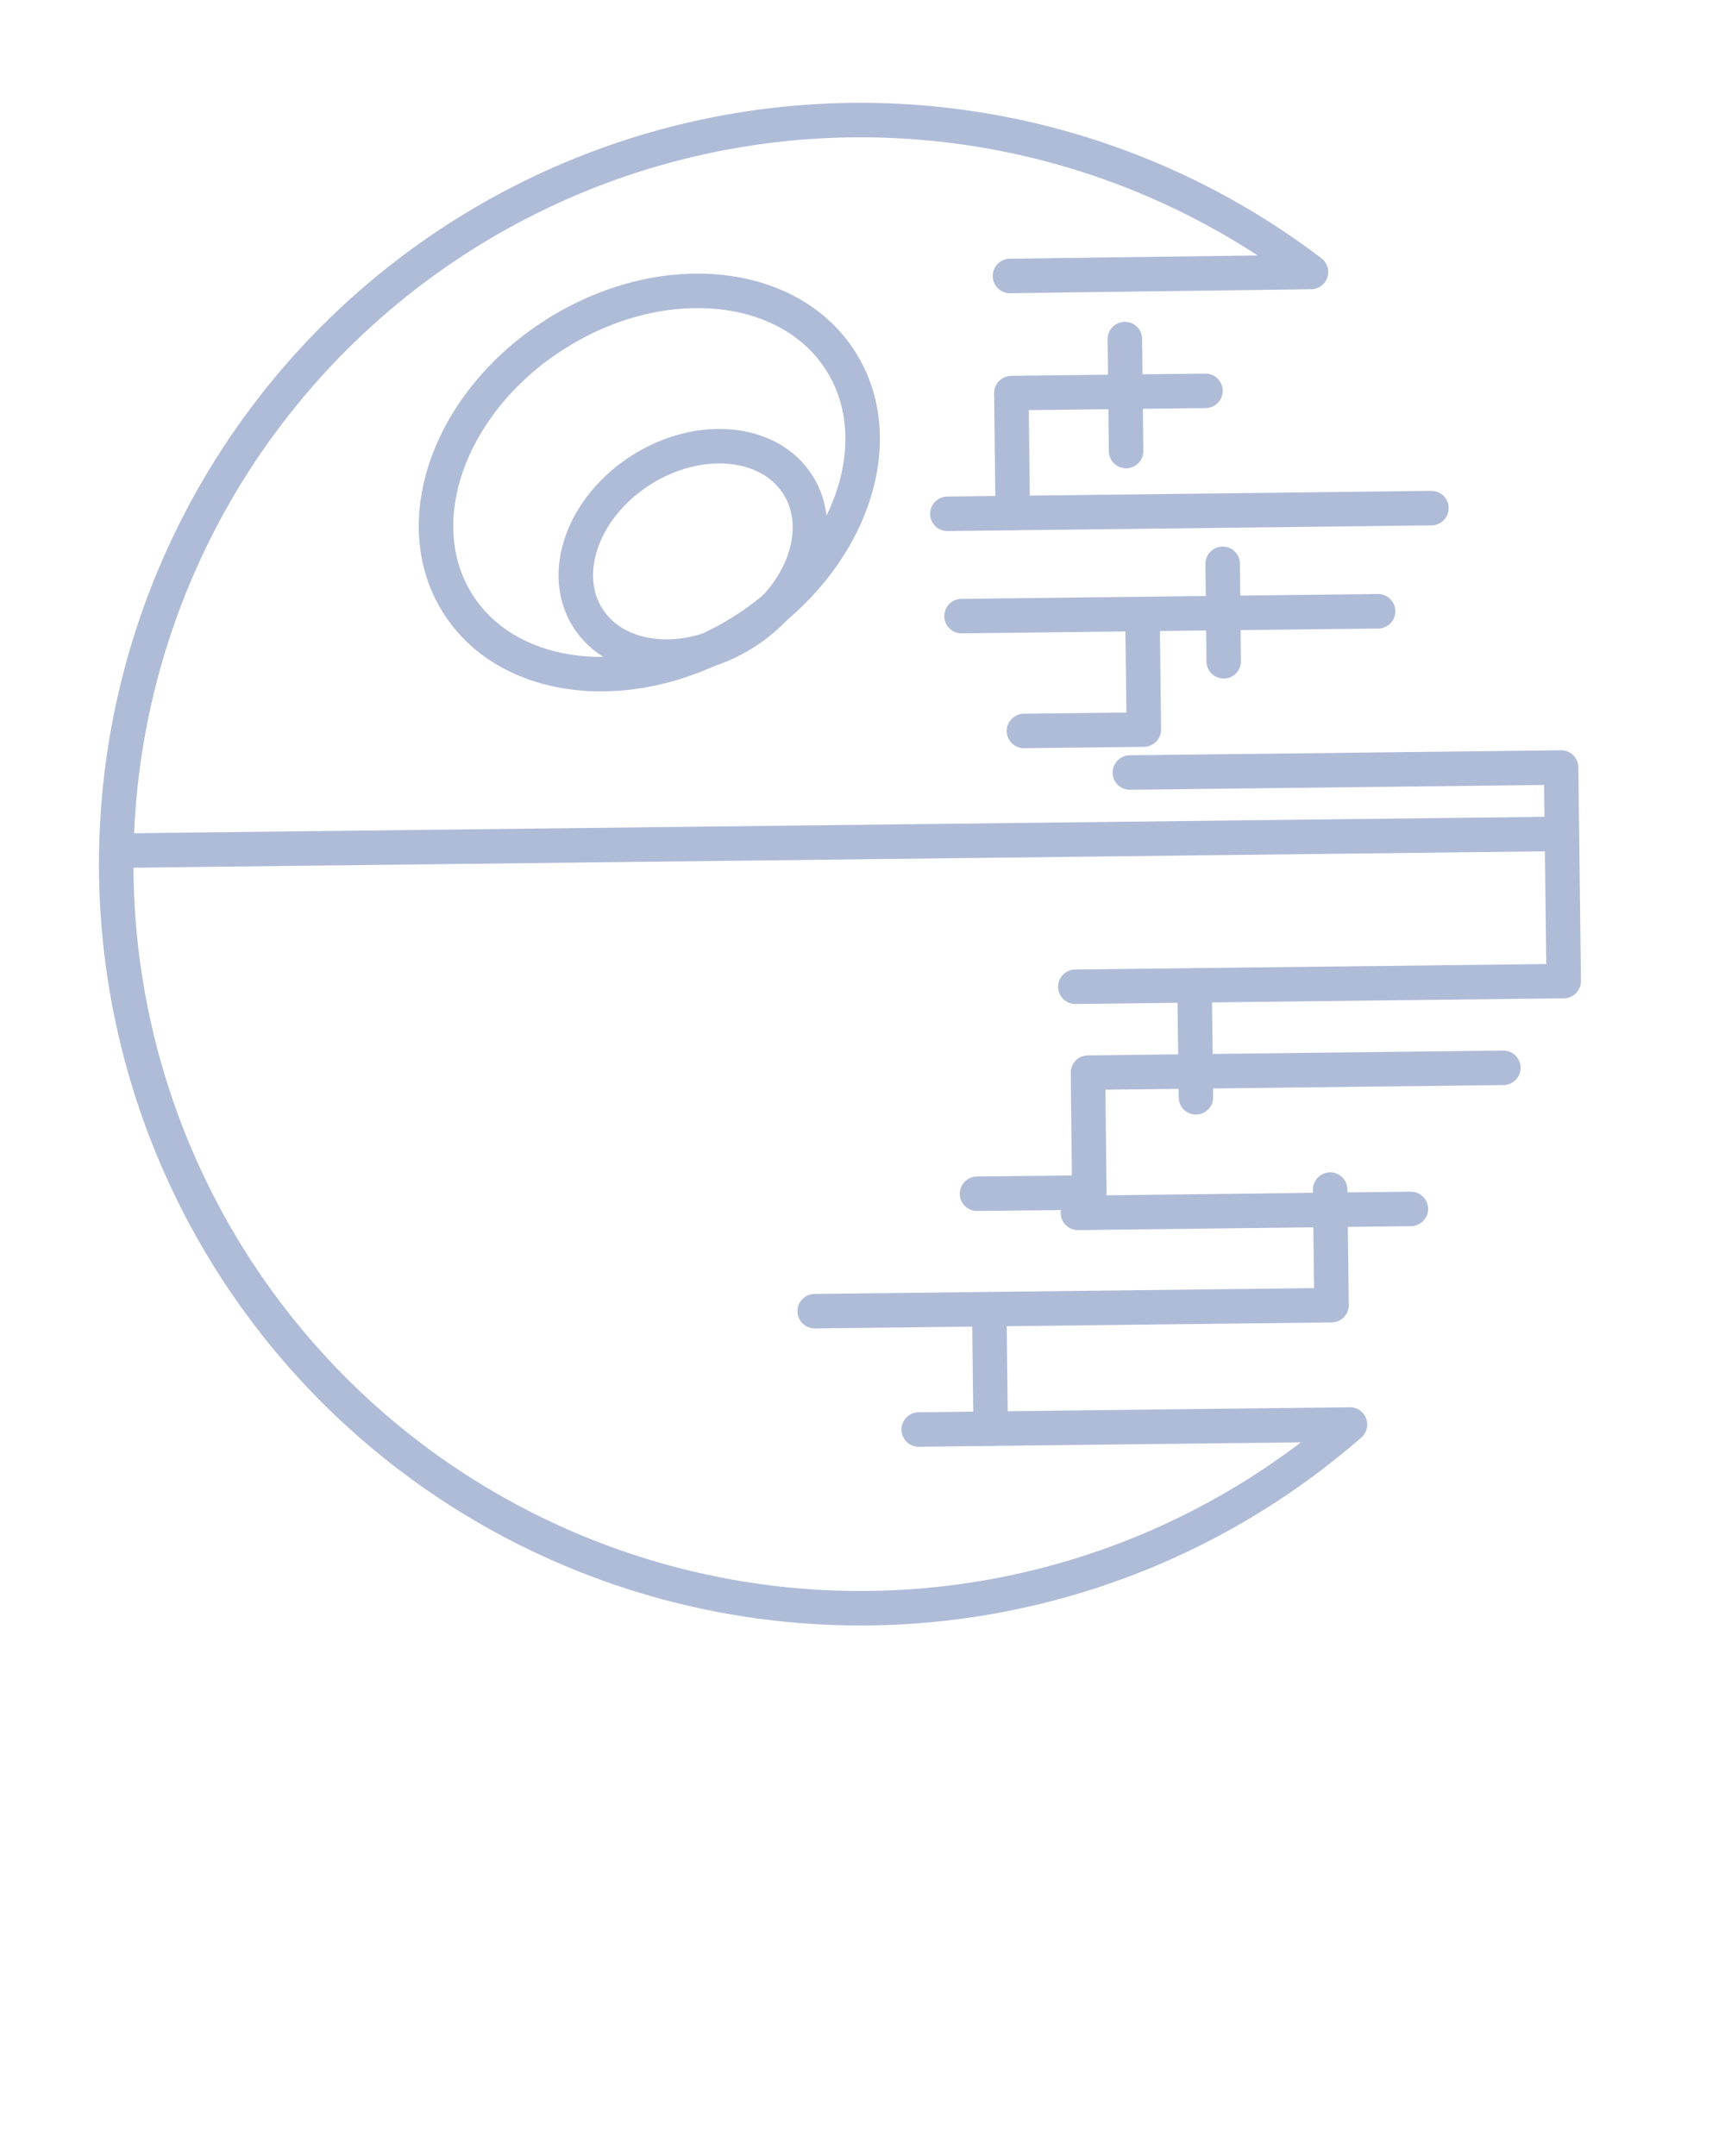 <svg xmlns="http://www.w3.org/2000/svg" data-name="Layer 1" viewBox="0 0 100 125" x="0px" y="0px"><defs><style>.cls-1{fill:none;stroke:#afbcd8;stroke-linecap:round;stroke-linejoin:round;stroke-width:2px;}</style></defs><title>Artboard 14</title><path class="cls-1" d="M53.26,82.88l25-.29A43.14,43.14,0,1,1,76,15.77L58.55,16"/><line class="cls-1" x1="6.77" y1="49.32" x2="90.31" y2="48.35"/><line class="cls-1" x1="65.28" y1="26.15" x2="65.21" y2="19.66"/><polyline class="cls-1" points="69.88 22.66 58.63 22.79 58.71 29.74"/><polyline class="cls-1" points="54.92 29.79 72.87 29.58 82.98 29.46"/><line class="cls-1" x1="70.94" y1="38.34" x2="70.88" y2="32.69"/><line class="cls-1" x1="79.89" y1="35.44" x2="55.74" y2="35.72"/><polyline class="cls-1" points="66.23 35.6 66.31 42.3 59.36 42.38"/><polyline class="cls-1" points="65.5 44.79 90.5 44.5 90.65 56.88 62.34 57.21"/><line class="cls-1" x1="69.25" y1="57.13" x2="69.33" y2="63.62"/><polyline class="cls-1" points="87.15 61.91 63.07 62.19 63.15 69.14 56.64 69.21"/><line class="cls-1" x1="81.79" y1="70.09" x2="62.49" y2="70.32"/><polyline class="cls-1" points="77.11 68.97 77.19 75.67 57.6 75.9 47.23 76.02"/><line class="cls-1" x1="57.43" y1="82.83" x2="57.35" y2="75.91"/><ellipse class="cls-1" cx="37.64" cy="27.98" rx="13.14" ry="10.18" transform="translate(-9.13 24.51) rotate(-32.39)"/><ellipse class="cls-1" cx="40.17" cy="31.97" rx="7.21" ry="5.59" transform="translate(-10.88 26.49) rotate(-32.39)"/></svg>